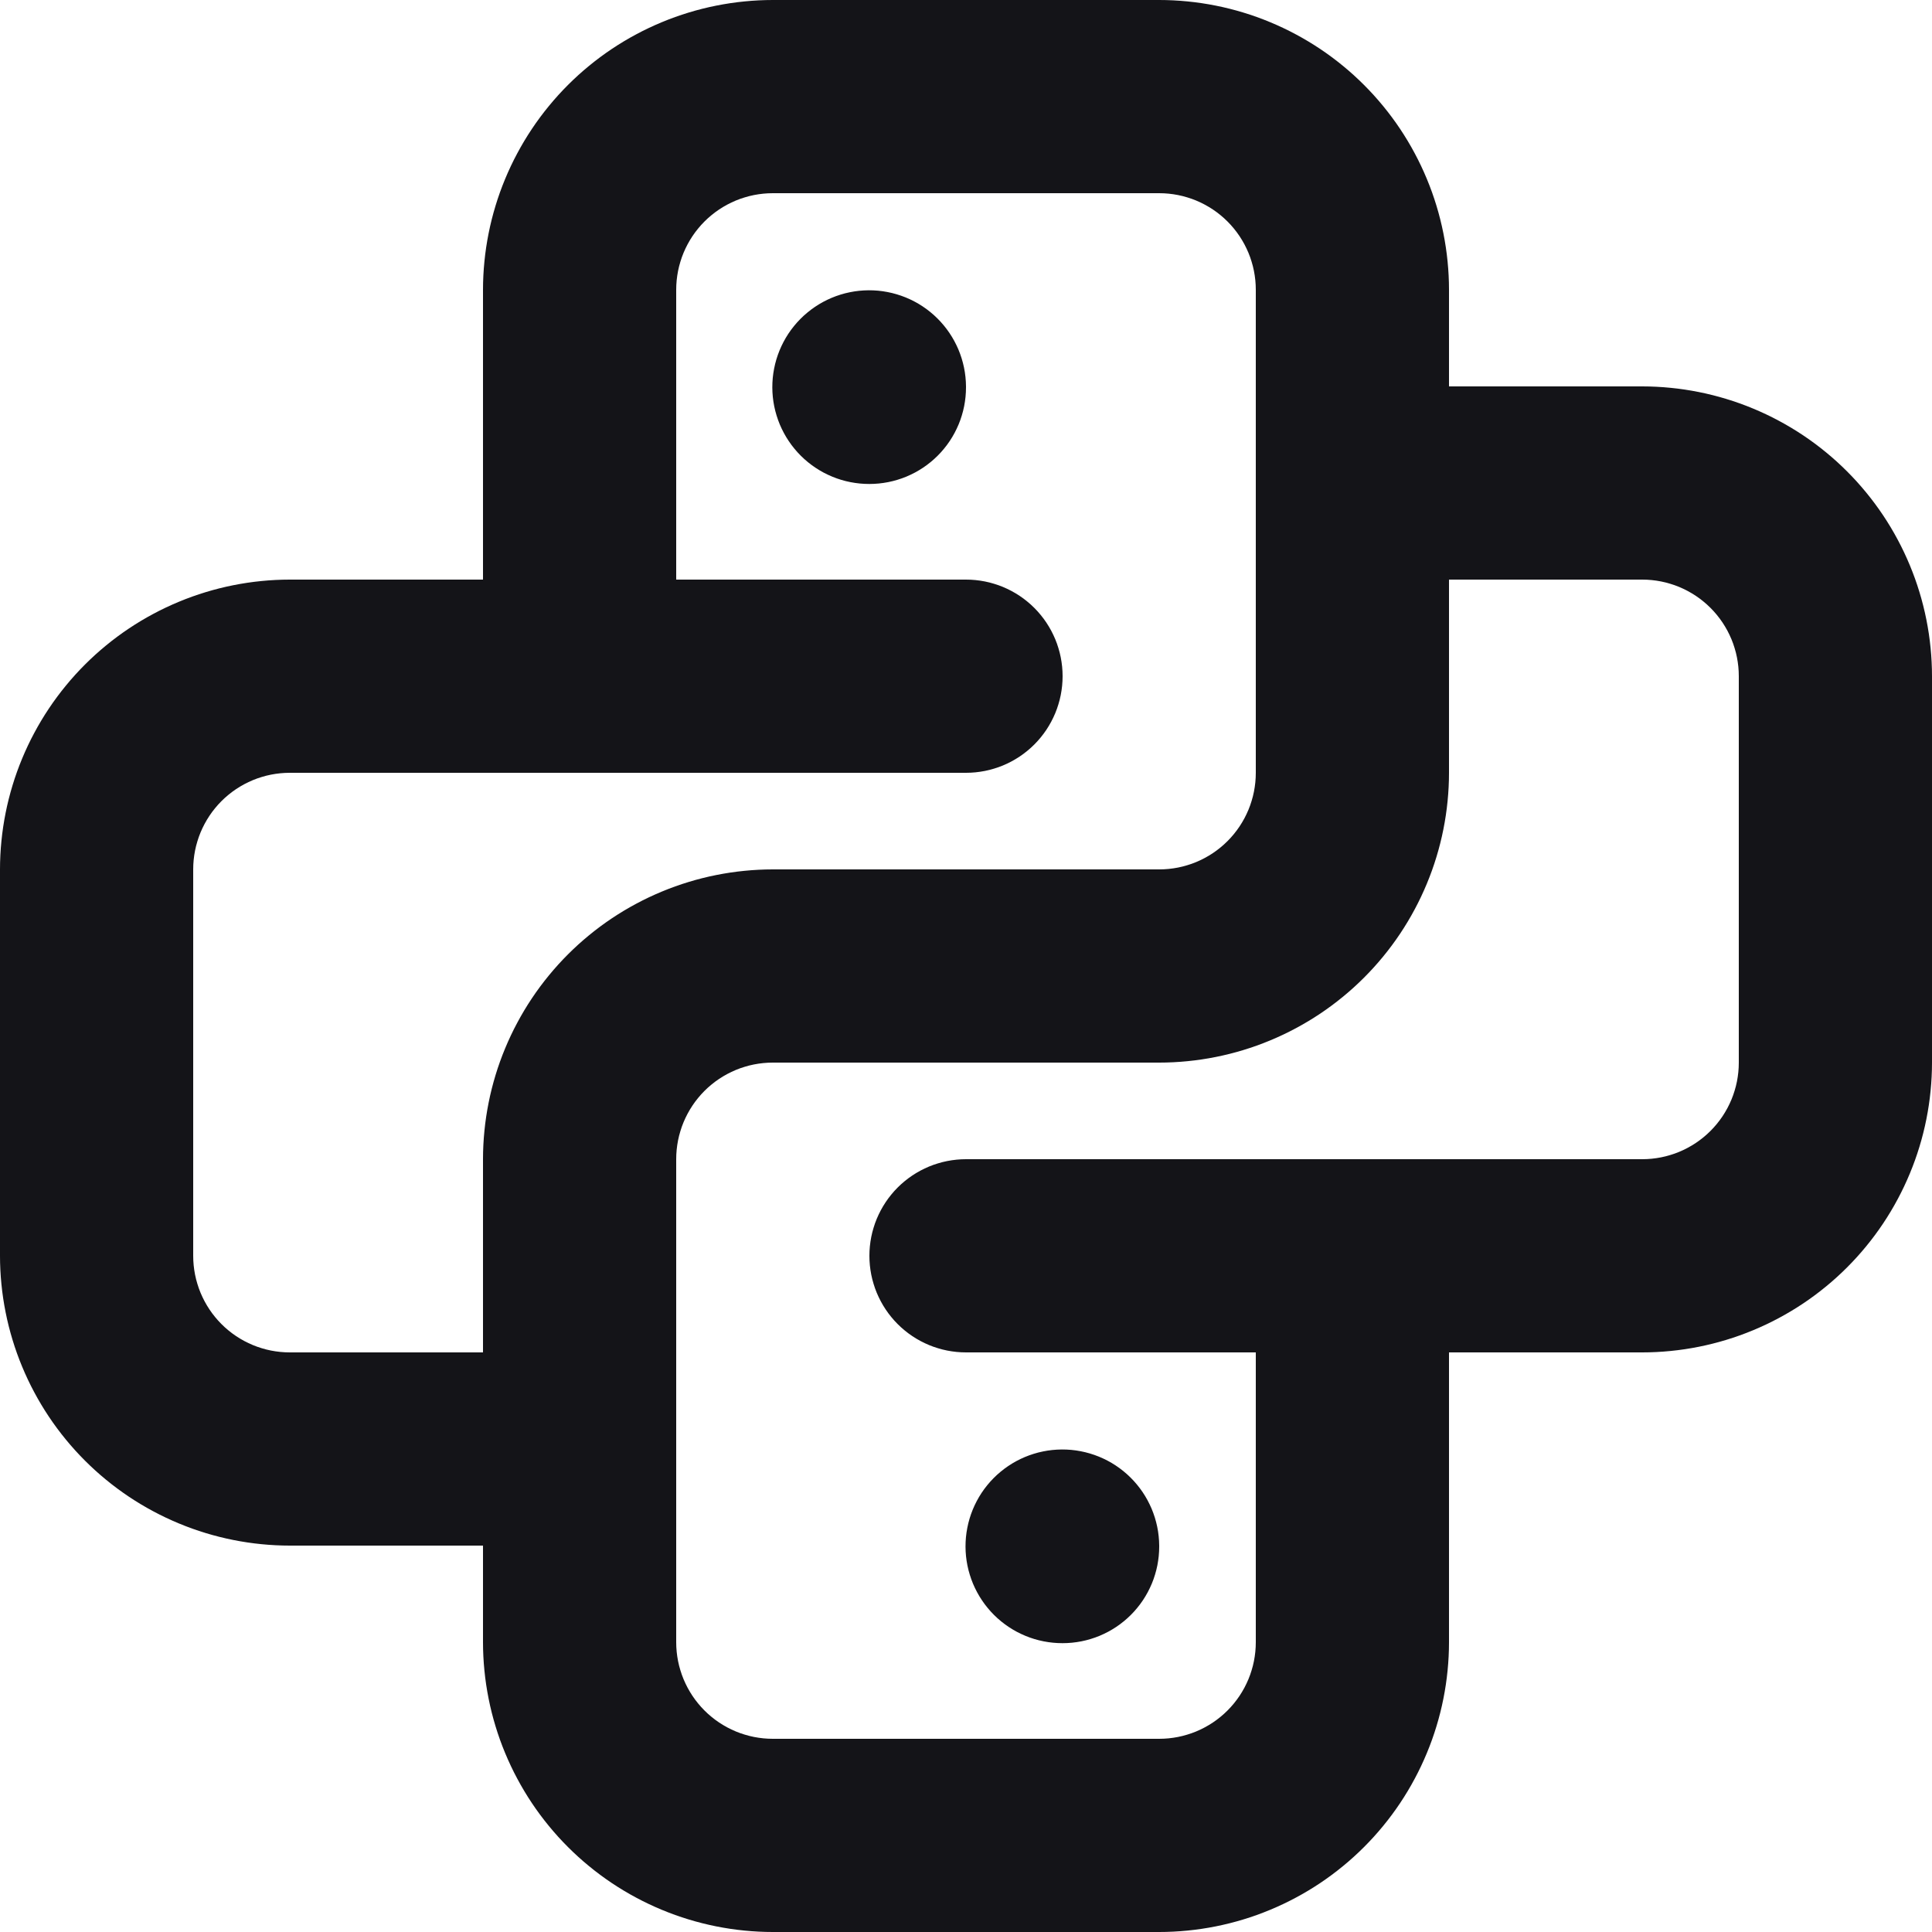 <svg xmlns="http://www.w3.org/2000/svg" xmlns:xlink="http://www.w3.org/1999/xlink" width="500" zoomAndPan="magnify" viewBox="0 0 375 375" height="500" preserveAspectRatio="xMidYMid meet" version="1.0"><path fill="#141418" d="M 112.5 300 L 56.25 300 C 54.41 300 52.57 299.906 50.738 299.723 C 48.906 299.543 47.086 299.27 45.281 298.91 C 43.473 298.551 41.691 298.102 39.93 297.566 C 38.164 297.031 36.434 296.41 34.734 295.703 C 33.031 294.996 31.367 294.211 29.746 293.34 C 28.121 292.473 26.543 291.527 25.012 290.504 C 23.48 289.48 22.004 288.383 20.582 287.215 C 19.156 286.047 17.793 284.812 16.492 283.508 C 15.188 282.207 13.953 280.844 12.785 279.418 C 11.617 277.996 10.52 276.52 9.496 274.988 C 8.473 273.457 7.527 271.879 6.66 270.254 C 5.789 268.633 5.004 266.969 4.297 265.266 C 3.59 263.566 2.969 261.836 2.434 260.07 C 1.898 258.309 1.449 256.527 1.09 254.719 C 0.73 252.914 0.457 251.094 0.277 249.262 C 0.094 247.43 0 245.59 0 243.75 L 0 168.75 C 0 166.91 0.094 165.07 0.277 163.238 C 0.457 161.406 0.73 159.586 1.09 157.781 C 1.449 155.973 1.898 154.191 2.434 152.43 C 2.969 150.664 3.59 148.934 4.297 147.234 C 5.004 145.531 5.789 143.867 6.66 142.246 C 7.527 140.621 8.473 139.043 9.496 137.512 C 10.52 135.98 11.617 134.504 12.785 133.082 C 13.953 131.656 15.188 130.293 16.492 128.992 C 17.793 127.688 19.156 126.453 20.582 125.285 C 22.004 124.117 23.48 123.02 25.012 121.996 C 26.543 120.973 28.121 120.027 29.746 119.16 C 31.367 118.289 33.031 117.504 34.734 116.797 C 36.434 116.09 38.164 115.469 39.93 114.934 C 41.691 114.398 43.473 113.949 45.281 113.59 C 47.086 113.23 48.906 112.957 50.738 112.777 C 52.57 112.594 54.41 112.5 56.25 112.5 L 187.5 112.5 C 188.113 112.5 188.727 112.531 189.336 112.59 C 189.949 112.652 190.555 112.742 191.156 112.859 C 191.762 112.98 192.355 113.129 192.941 113.309 C 193.531 113.484 194.109 113.691 194.676 113.926 C 195.242 114.164 195.797 114.426 196.34 114.715 C 196.879 115.004 197.406 115.32 197.918 115.66 C 198.426 116 198.922 116.367 199.395 116.758 C 199.871 117.145 200.324 117.559 200.758 117.992 C 201.191 118.426 201.605 118.879 201.992 119.355 C 202.383 119.828 202.75 120.324 203.09 120.832 C 203.43 121.344 203.746 121.871 204.035 122.41 C 204.324 122.953 204.586 123.508 204.824 124.074 C 205.059 124.641 205.266 125.219 205.441 125.809 C 205.621 126.395 205.77 126.988 205.891 127.594 C 206.008 128.195 206.098 128.801 206.16 129.414 C 206.219 130.023 206.25 130.637 206.25 131.25 C 206.25 131.863 206.219 132.477 206.16 133.086 C 206.098 133.699 206.008 134.305 205.891 134.906 C 205.77 135.512 205.621 136.105 205.441 136.691 C 205.266 137.281 205.059 137.859 204.824 138.426 C 204.586 138.992 204.324 139.547 204.035 140.09 C 203.746 140.629 203.43 141.156 203.09 141.668 C 202.75 142.176 202.383 142.672 201.992 143.145 C 201.605 143.621 201.191 144.074 200.758 144.508 C 200.324 144.941 199.871 145.355 199.395 145.742 C 198.922 146.133 198.426 146.5 197.918 146.84 C 197.406 147.18 196.879 147.496 196.34 147.785 C 195.797 148.074 195.242 148.336 194.676 148.574 C 194.109 148.809 193.531 149.016 192.941 149.191 C 192.355 149.371 191.762 149.52 191.156 149.641 C 190.555 149.758 189.949 149.848 189.336 149.91 C 188.727 149.969 188.113 150 187.5 150 L 56.25 150 C 55.637 150 55.023 150.031 54.414 150.09 C 53.801 150.152 53.195 150.242 52.594 150.359 C 51.988 150.48 51.395 150.629 50.809 150.809 C 50.219 150.984 49.641 151.191 49.074 151.426 C 48.508 151.664 47.953 151.926 47.41 152.215 C 46.871 152.504 46.344 152.82 45.832 153.16 C 45.324 153.5 44.828 153.867 44.355 154.258 C 43.879 154.645 43.426 155.059 42.992 155.492 C 42.559 155.926 42.145 156.379 41.758 156.855 C 41.367 157.328 41 157.824 40.66 158.332 C 40.32 158.844 40.004 159.371 39.715 159.91 C 39.426 160.453 39.164 161.008 38.926 161.574 C 38.691 162.141 38.484 162.719 38.309 163.309 C 38.129 163.895 37.98 164.488 37.859 165.094 C 37.742 165.695 37.652 166.301 37.59 166.914 C 37.531 167.523 37.5 168.137 37.5 168.75 L 37.5 243.75 C 37.5 244.363 37.531 244.977 37.59 245.586 C 37.652 246.199 37.742 246.805 37.859 247.406 C 37.98 248.012 38.129 248.605 38.309 249.191 C 38.484 249.781 38.691 250.359 38.926 250.926 C 39.164 251.492 39.426 252.047 39.715 252.59 C 40.004 253.129 40.32 253.656 40.66 254.168 C 41 254.676 41.367 255.172 41.758 255.645 C 42.145 256.121 42.559 256.574 42.992 257.008 C 43.426 257.441 43.879 257.855 44.355 258.242 C 44.828 258.633 45.324 259 45.832 259.34 C 46.344 259.68 46.871 259.996 47.41 260.285 C 47.953 260.574 48.508 260.836 49.074 261.074 C 49.641 261.309 50.219 261.516 50.809 261.691 C 51.395 261.871 51.988 262.02 52.594 262.141 C 53.195 262.258 53.801 262.348 54.414 262.41 C 55.023 262.469 55.637 262.5 56.25 262.5 L 112.5 262.5 C 113.113 262.5 113.727 262.531 114.336 262.59 C 114.949 262.652 115.555 262.742 116.156 262.859 C 116.762 262.98 117.355 263.129 117.941 263.309 C 118.531 263.484 119.109 263.691 119.676 263.926 C 120.242 264.164 120.797 264.426 121.34 264.715 C 121.879 265.004 122.406 265.32 122.918 265.66 C 123.426 266 123.922 266.367 124.395 266.758 C 124.871 267.145 125.324 267.559 125.758 267.992 C 126.191 268.426 126.605 268.879 126.992 269.355 C 127.383 269.828 127.75 270.324 128.09 270.832 C 128.43 271.344 128.746 271.871 129.035 272.41 C 129.324 272.953 129.586 273.508 129.824 274.074 C 130.059 274.641 130.266 275.219 130.441 275.809 C 130.621 276.395 130.77 276.988 130.891 277.594 C 131.008 278.195 131.098 278.801 131.16 279.414 C 131.219 280.023 131.25 280.637 131.25 281.25 C 131.25 281.863 131.219 282.477 131.16 283.086 C 131.098 283.699 131.008 284.305 130.891 284.906 C 130.77 285.512 130.621 286.105 130.441 286.691 C 130.266 287.281 130.059 287.859 129.824 288.426 C 129.586 288.992 129.324 289.547 129.035 290.09 C 128.746 290.629 128.43 291.156 128.09 291.668 C 127.75 292.176 127.383 292.672 126.992 293.145 C 126.605 293.621 126.191 294.074 125.758 294.508 C 125.324 294.941 124.871 295.355 124.395 295.742 C 123.922 296.133 123.426 296.5 122.918 296.84 C 122.406 297.18 121.879 297.496 121.34 297.785 C 120.797 298.074 120.242 298.336 119.676 298.574 C 119.109 298.809 118.531 299.016 117.941 299.191 C 117.355 299.371 116.762 299.52 116.156 299.641 C 115.555 299.758 114.949 299.848 114.336 299.91 C 113.727 299.969 113.113 300 112.5 300 Z M 112.5 300 " fill-opacity="1" fill-rule="nonzero"/><path fill="#141418" d="M 318.75 262.5 L 187.5 262.5 C 186.887 262.5 186.273 262.469 185.664 262.41 C 185.051 262.348 184.445 262.258 183.844 262.141 C 183.238 262.02 182.645 261.871 182.059 261.691 C 181.469 261.516 180.891 261.309 180.324 261.074 C 179.758 260.836 179.203 260.574 178.66 260.285 C 178.121 259.996 177.594 259.68 177.082 259.34 C 176.574 259 176.078 258.633 175.605 258.242 C 175.129 257.855 174.676 257.441 174.242 257.008 C 173.809 256.574 173.395 256.121 173.008 255.645 C 172.617 255.172 172.25 254.676 171.91 254.168 C 171.57 253.656 171.254 253.129 170.965 252.59 C 170.676 252.047 170.414 251.492 170.176 250.926 C 169.941 250.359 169.734 249.781 169.559 249.191 C 169.379 248.605 169.23 248.012 169.109 247.406 C 168.992 246.805 168.902 246.199 168.84 245.586 C 168.781 244.977 168.75 244.363 168.75 243.75 C 168.75 243.137 168.781 242.523 168.84 241.914 C 168.902 241.301 168.992 240.695 169.109 240.094 C 169.23 239.488 169.379 238.895 169.559 238.309 C 169.734 237.719 169.941 237.141 170.176 236.574 C 170.414 236.008 170.676 235.453 170.965 234.91 C 171.254 234.371 171.57 233.844 171.91 233.332 C 172.25 232.824 172.617 232.328 173.008 231.855 C 173.395 231.379 173.809 230.926 174.242 230.492 C 174.676 230.059 175.129 229.645 175.605 229.258 C 176.078 228.867 176.574 228.5 177.082 228.16 C 177.594 227.82 178.121 227.504 178.66 227.215 C 179.203 226.926 179.758 226.664 180.324 226.426 C 180.891 226.191 181.469 225.984 182.059 225.809 C 182.645 225.629 183.238 225.48 183.844 225.359 C 184.445 225.242 185.051 225.152 185.664 225.09 C 186.273 225.031 186.887 225 187.5 225 L 318.75 225 C 319.363 225 319.977 224.969 320.586 224.91 C 321.199 224.848 321.805 224.758 322.406 224.641 C 323.012 224.52 323.605 224.371 324.191 224.191 C 324.781 224.016 325.359 223.809 325.926 223.574 C 326.492 223.336 327.047 223.074 327.59 222.785 C 328.129 222.496 328.656 222.18 329.168 221.84 C 329.676 221.5 330.172 221.133 330.645 220.742 C 331.121 220.355 331.574 219.941 332.008 219.508 C 332.441 219.074 332.855 218.621 333.242 218.145 C 333.633 217.672 334 217.176 334.34 216.668 C 334.68 216.156 334.996 215.629 335.285 215.09 C 335.574 214.547 335.836 213.992 336.074 213.426 C 336.309 212.859 336.516 212.281 336.691 211.691 C 336.871 211.105 337.02 210.512 337.141 209.906 C 337.258 209.305 337.348 208.699 337.41 208.086 C 337.469 207.477 337.5 206.863 337.5 206.25 L 337.5 131.25 C 337.5 130.637 337.469 130.023 337.41 129.414 C 337.348 128.801 337.258 128.195 337.141 127.594 C 337.02 126.988 336.871 126.395 336.691 125.809 C 336.516 125.219 336.309 124.641 336.074 124.074 C 335.836 123.508 335.574 122.953 335.285 122.41 C 334.996 121.871 334.68 121.344 334.34 120.832 C 334 120.324 333.633 119.828 333.242 119.355 C 332.855 118.879 332.441 118.426 332.008 117.992 C 331.574 117.559 331.121 117.145 330.645 116.758 C 330.172 116.367 329.676 116 329.168 115.66 C 328.656 115.32 328.129 115.004 327.59 114.715 C 327.047 114.426 326.492 114.164 325.926 113.926 C 325.359 113.691 324.781 113.484 324.191 113.309 C 323.605 113.129 323.012 112.98 322.406 112.859 C 321.805 112.742 321.199 112.652 320.586 112.59 C 319.977 112.531 319.363 112.5 318.75 112.5 L 262.5 112.5 C 261.887 112.5 261.273 112.469 260.664 112.41 C 260.051 112.348 259.445 112.258 258.844 112.141 C 258.238 112.02 257.645 111.871 257.059 111.691 C 256.469 111.516 255.891 111.309 255.324 111.074 C 254.758 110.836 254.203 110.574 253.66 110.285 C 253.121 109.996 252.594 109.68 252.082 109.34 C 251.574 109 251.078 108.633 250.605 108.242 C 250.129 107.855 249.676 107.441 249.242 107.008 C 248.809 106.574 248.395 106.121 248.008 105.645 C 247.617 105.172 247.25 104.676 246.91 104.168 C 246.57 103.656 246.254 103.129 245.965 102.59 C 245.676 102.047 245.414 101.492 245.176 100.926 C 244.941 100.359 244.734 99.781 244.559 99.191 C 244.379 98.605 244.23 98.012 244.109 97.406 C 243.992 96.805 243.902 96.199 243.84 95.586 C 243.781 94.977 243.75 94.363 243.75 93.75 C 243.75 93.137 243.781 92.523 243.84 91.914 C 243.902 91.301 243.992 90.695 244.109 90.094 C 244.23 89.488 244.379 88.895 244.559 88.309 C 244.734 87.719 244.941 87.141 245.176 86.574 C 245.414 86.008 245.676 85.453 245.965 84.91 C 246.254 84.371 246.57 83.844 246.91 83.332 C 247.25 82.824 247.617 82.328 248.008 81.855 C 248.395 81.379 248.809 80.926 249.242 80.492 C 249.676 80.059 250.129 79.645 250.605 79.258 C 251.078 78.867 251.574 78.5 252.082 78.16 C 252.594 77.82 253.121 77.504 253.66 77.215 C 254.203 76.926 254.758 76.664 255.324 76.426 C 255.891 76.191 256.469 75.984 257.059 75.809 C 257.645 75.629 258.238 75.48 258.844 75.359 C 259.445 75.242 260.051 75.152 260.664 75.09 C 261.273 75.031 261.887 75 262.5 75 L 318.75 75 C 320.59 75 322.43 75.094 324.262 75.277 C 326.094 75.457 327.914 75.73 329.719 76.09 C 331.527 76.449 333.309 76.898 335.07 77.434 C 336.836 77.969 338.566 78.59 340.266 79.297 C 341.969 80.004 343.633 80.789 345.254 81.66 C 346.879 82.527 348.457 83.473 349.988 84.496 C 351.52 85.52 352.996 86.617 354.418 87.785 C 355.844 88.953 357.207 90.188 358.508 91.492 C 359.812 92.793 361.047 94.156 362.215 95.582 C 363.383 97.004 364.48 98.48 365.504 100.012 C 366.527 101.543 367.473 103.121 368.34 104.746 C 369.211 106.367 369.996 108.031 370.703 109.734 C 371.41 111.434 372.031 113.164 372.566 114.93 C 373.102 116.691 373.551 118.473 373.91 120.281 C 374.27 122.086 374.543 123.906 374.723 125.738 C 374.906 127.57 375 129.41 375 131.25 L 375 206.25 C 375 208.09 374.906 209.93 374.723 211.762 C 374.543 213.594 374.27 215.414 373.91 217.219 C 373.551 219.027 373.102 220.809 372.566 222.57 C 372.031 224.336 371.41 226.066 370.703 227.766 C 369.996 229.469 369.211 231.133 368.34 232.754 C 367.473 234.379 366.527 235.957 365.504 237.488 C 364.48 239.02 363.383 240.496 362.215 241.918 C 361.047 243.344 359.812 244.707 358.508 246.008 C 357.207 247.312 355.844 248.547 354.418 249.715 C 352.996 250.883 351.52 251.98 349.988 253.004 C 348.457 254.027 346.879 254.973 345.254 255.84 C 343.633 256.711 341.969 257.496 340.266 258.203 C 338.566 258.91 336.836 259.531 335.07 260.066 C 333.309 260.602 331.527 261.051 329.719 261.41 C 327.914 261.77 326.094 262.043 324.262 262.223 C 322.43 262.406 320.59 262.5 318.75 262.5 Z M 318.75 262.5 " fill-opacity="1" fill-rule="nonzero"/><path fill="#141418" d="M 225 375 L 150 375 C 148.16 375 146.32 374.906 144.488 374.723 C 142.656 374.543 140.836 374.27 139.031 373.91 C 137.223 373.551 135.441 373.102 133.68 372.566 C 131.914 372.031 130.184 371.41 128.484 370.703 C 126.781 369.996 125.117 369.211 123.496 368.34 C 121.871 367.473 120.293 366.527 118.762 365.504 C 117.23 364.48 115.754 363.383 114.332 362.215 C 112.906 361.047 111.543 359.812 110.242 358.508 C 108.938 357.207 107.703 355.844 106.535 354.418 C 105.367 352.996 104.27 351.52 103.246 349.988 C 102.223 348.457 101.277 346.879 100.41 345.254 C 99.539 343.633 98.754 341.969 98.047 340.266 C 97.34 338.566 96.719 336.836 96.184 335.07 C 95.648 333.309 95.199 331.527 94.84 329.719 C 94.48 327.914 94.207 326.094 94.027 324.262 C 93.844 322.43 93.75 320.59 93.75 318.75 L 93.75 225 C 93.75 223.16 93.844 221.32 94.027 219.488 C 94.207 217.656 94.48 215.836 94.84 214.031 C 95.199 212.223 95.648 210.441 96.184 208.676 C 96.719 206.914 97.34 205.184 98.047 203.484 C 98.754 201.781 99.539 200.117 100.41 198.496 C 101.277 196.871 102.223 195.293 103.246 193.762 C 104.27 192.23 105.367 190.754 106.535 189.332 C 107.703 187.906 108.938 186.543 110.242 185.242 C 111.543 183.938 112.906 182.703 114.332 181.535 C 115.754 180.367 117.23 179.27 118.762 178.246 C 120.293 177.223 121.871 176.277 123.496 175.41 C 125.117 174.539 126.781 173.754 128.484 173.047 C 130.184 172.34 131.914 171.719 133.68 171.184 C 135.441 170.648 137.223 170.199 139.031 169.84 C 140.836 169.48 142.656 169.207 144.488 169.027 C 146.32 168.844 148.16 168.75 150 168.75 L 225 168.75 C 225.613 168.75 226.227 168.719 226.836 168.66 C 227.449 168.598 228.055 168.508 228.656 168.391 C 229.262 168.27 229.855 168.121 230.441 167.941 C 231.031 167.766 231.609 167.559 232.176 167.324 C 232.742 167.086 233.297 166.824 233.84 166.535 C 234.379 166.246 234.906 165.93 235.418 165.59 C 235.926 165.25 236.422 164.883 236.895 164.492 C 237.371 164.105 237.824 163.691 238.258 163.258 C 238.691 162.824 239.105 162.371 239.492 161.895 C 239.883 161.422 240.25 160.926 240.59 160.418 C 240.93 159.906 241.246 159.379 241.535 158.84 C 241.824 158.297 242.086 157.742 242.324 157.176 C 242.559 156.609 242.766 156.031 242.941 155.441 C 243.121 154.855 243.27 154.262 243.391 153.656 C 243.508 153.055 243.598 152.449 243.66 151.836 C 243.719 151.227 243.75 150.613 243.75 150 L 243.75 56.25 C 243.75 55.637 243.719 55.023 243.66 54.414 C 243.598 53.801 243.508 53.195 243.391 52.594 C 243.27 51.988 243.121 51.395 242.941 50.809 C 242.766 50.219 242.559 49.641 242.324 49.074 C 242.086 48.508 241.824 47.953 241.535 47.41 C 241.246 46.871 240.93 46.344 240.59 45.832 C 240.25 45.324 239.883 44.828 239.492 44.355 C 239.105 43.879 238.691 43.426 238.258 42.992 C 237.824 42.559 237.371 42.145 236.895 41.758 C 236.422 41.367 235.926 41 235.418 40.66 C 234.906 40.32 234.379 40.004 233.84 39.715 C 233.297 39.426 232.742 39.164 232.176 38.926 C 231.609 38.691 231.031 38.484 230.441 38.309 C 229.855 38.129 229.262 37.98 228.656 37.859 C 228.055 37.742 227.449 37.652 226.836 37.59 C 226.227 37.531 225.613 37.5 225 37.5 L 150 37.5 C 149.387 37.5 148.773 37.531 148.164 37.59 C 147.551 37.652 146.945 37.742 146.344 37.859 C 145.738 37.98 145.145 38.129 144.559 38.309 C 143.969 38.484 143.391 38.691 142.824 38.926 C 142.258 39.164 141.703 39.426 141.16 39.715 C 140.621 40.004 140.094 40.32 139.582 40.66 C 139.074 41 138.578 41.367 138.105 41.758 C 137.629 42.145 137.176 42.559 136.742 42.992 C 136.309 43.426 135.895 43.879 135.508 44.355 C 135.117 44.828 134.75 45.324 134.41 45.832 C 134.07 46.344 133.754 46.871 133.465 47.41 C 133.176 47.953 132.914 48.508 132.676 49.074 C 132.441 49.641 132.234 50.219 132.059 50.809 C 131.879 51.395 131.73 51.988 131.609 52.594 C 131.492 53.195 131.402 53.801 131.34 54.414 C 131.281 55.023 131.25 55.637 131.25 56.25 L 131.25 131.25 C 131.25 131.863 131.219 132.477 131.16 133.086 C 131.098 133.699 131.008 134.305 130.891 134.906 C 130.77 135.512 130.621 136.105 130.441 136.691 C 130.266 137.281 130.059 137.859 129.824 138.426 C 129.586 138.992 129.324 139.547 129.035 140.09 C 128.746 140.629 128.43 141.156 128.09 141.668 C 127.75 142.176 127.383 142.672 126.992 143.145 C 126.605 143.621 126.191 144.074 125.758 144.508 C 125.324 144.941 124.871 145.355 124.395 145.742 C 123.922 146.133 123.426 146.5 122.918 146.84 C 122.406 147.18 121.879 147.496 121.34 147.785 C 120.797 148.074 120.242 148.336 119.676 148.574 C 119.109 148.809 118.531 149.016 117.941 149.191 C 117.355 149.371 116.762 149.52 116.156 149.641 C 115.555 149.758 114.949 149.848 114.336 149.91 C 113.727 149.969 113.113 150 112.5 150 C 111.887 150 111.273 149.969 110.664 149.91 C 110.051 149.848 109.445 149.758 108.844 149.641 C 108.238 149.52 107.645 149.371 107.059 149.191 C 106.469 149.016 105.891 148.809 105.324 148.574 C 104.758 148.336 104.203 148.074 103.66 147.785 C 103.121 147.496 102.594 147.18 102.082 146.84 C 101.574 146.5 101.078 146.133 100.605 145.742 C 100.129 145.355 99.676 144.941 99.242 144.508 C 98.809 144.074 98.395 143.621 98.008 143.145 C 97.617 142.672 97.25 142.176 96.91 141.668 C 96.57 141.156 96.254 140.629 95.965 140.09 C 95.676 139.547 95.414 138.992 95.176 138.426 C 94.941 137.859 94.734 137.281 94.559 136.691 C 94.379 136.105 94.23 135.512 94.109 134.906 C 93.992 134.305 93.902 133.699 93.84 133.086 C 93.781 132.477 93.75 131.863 93.75 131.25 L 93.75 56.25 C 93.75 54.41 93.844 52.57 94.027 50.738 C 94.207 48.906 94.48 47.086 94.84 45.281 C 95.199 43.473 95.648 41.691 96.184 39.93 C 96.719 38.164 97.34 36.434 98.047 34.734 C 98.754 33.031 99.539 31.367 100.41 29.746 C 101.277 28.121 102.223 26.543 103.246 25.012 C 104.27 23.48 105.367 22.004 106.535 20.582 C 107.703 19.156 108.938 17.793 110.242 16.492 C 111.543 15.188 112.906 13.953 114.332 12.785 C 115.754 11.617 117.23 10.52 118.762 9.496 C 120.293 8.473 121.871 7.527 123.496 6.66 C 125.117 5.789 126.781 5.004 128.484 4.297 C 130.184 3.59 131.914 2.969 133.68 2.434 C 135.441 1.898 137.223 1.449 139.031 1.09 C 140.836 0.73 142.656 0.457 144.488 0.277 C 146.32 0.094 148.16 0 150 0 L 225 0 C 226.84 0 228.68 0.094 230.512 0.277 C 232.344 0.457 234.164 0.73 235.969 1.09 C 237.777 1.449 239.559 1.898 241.32 2.434 C 243.086 2.969 244.816 3.59 246.516 4.297 C 248.219 5.004 249.883 5.789 251.504 6.66 C 253.129 7.527 254.707 8.473 256.238 9.496 C 257.77 10.52 259.246 11.617 260.668 12.785 C 262.094 13.953 263.457 15.188 264.758 16.492 C 266.062 17.793 267.297 19.156 268.465 20.582 C 269.633 22.004 270.73 23.48 271.754 25.012 C 272.777 26.543 273.723 28.121 274.59 29.746 C 275.461 31.367 276.246 33.031 276.953 34.734 C 277.66 36.434 278.281 38.164 278.816 39.93 C 279.352 41.691 279.801 43.473 280.16 45.281 C 280.52 47.086 280.793 48.906 280.973 50.738 C 281.156 52.57 281.25 54.41 281.25 56.25 L 281.25 150 C 281.25 151.84 281.156 153.68 280.973 155.512 C 280.793 157.344 280.52 159.164 280.16 160.969 C 279.801 162.777 279.352 164.559 278.816 166.32 C 278.281 168.086 277.66 169.816 276.953 171.516 C 276.246 173.219 275.461 174.883 274.59 176.504 C 273.723 178.129 272.777 179.707 271.754 181.238 C 270.73 182.77 269.633 184.246 268.465 185.668 C 267.297 187.094 266.062 188.457 264.758 189.758 C 263.457 191.062 262.094 192.297 260.668 193.465 C 259.246 194.633 257.77 195.73 256.238 196.754 C 254.707 197.777 253.129 198.723 251.504 199.59 C 249.883 200.461 248.219 201.246 246.516 201.953 C 244.816 202.66 243.086 203.281 241.32 203.816 C 239.559 204.352 237.777 204.801 235.969 205.16 C 234.164 205.52 232.344 205.793 230.512 205.973 C 228.68 206.156 226.84 206.25 225 206.25 L 150 206.25 C 149.387 206.25 148.773 206.281 148.164 206.34 C 147.551 206.402 146.945 206.492 146.344 206.609 C 145.738 206.73 145.145 206.879 144.559 207.059 C 143.969 207.234 143.391 207.441 142.824 207.676 C 142.258 207.914 141.703 208.176 141.16 208.465 C 140.621 208.754 140.094 209.07 139.582 209.41 C 139.074 209.75 138.578 210.117 138.105 210.508 C 137.629 210.895 137.176 211.309 136.742 211.742 C 136.309 212.176 135.895 212.629 135.508 213.105 C 135.117 213.578 134.75 214.074 134.41 214.582 C 134.07 215.094 133.754 215.621 133.465 216.16 C 133.176 216.703 132.914 217.258 132.676 217.824 C 132.441 218.391 132.234 218.969 132.059 219.559 C 131.879 220.145 131.73 220.738 131.609 221.344 C 131.492 221.945 131.402 222.551 131.34 223.164 C 131.281 223.773 131.25 224.387 131.25 225 L 131.25 318.75 C 131.25 319.363 131.281 319.977 131.34 320.586 C 131.402 321.199 131.492 321.805 131.609 322.406 C 131.73 323.012 131.879 323.605 132.059 324.191 C 132.234 324.781 132.441 325.359 132.676 325.926 C 132.914 326.492 133.176 327.047 133.465 327.59 C 133.754 328.129 134.07 328.656 134.41 329.168 C 134.75 329.676 135.117 330.172 135.508 330.645 C 135.895 331.121 136.309 331.574 136.742 332.008 C 137.176 332.441 137.629 332.855 138.105 333.242 C 138.578 333.633 139.074 334 139.582 334.34 C 140.094 334.68 140.621 334.996 141.16 335.285 C 141.703 335.574 142.258 335.836 142.824 336.074 C 143.391 336.309 143.969 336.516 144.559 336.691 C 145.145 336.871 145.738 337.02 146.344 337.141 C 146.945 337.258 147.551 337.348 148.164 337.41 C 148.773 337.469 149.387 337.5 150 337.5 L 225 337.5 C 225.613 337.5 226.227 337.469 226.836 337.41 C 227.449 337.348 228.055 337.258 228.656 337.141 C 229.262 337.02 229.855 336.871 230.441 336.691 C 231.031 336.516 231.609 336.309 232.176 336.074 C 232.742 335.836 233.297 335.574 233.84 335.285 C 234.379 334.996 234.906 334.68 235.418 334.34 C 235.926 334 236.422 333.633 236.895 333.242 C 237.371 332.855 237.824 332.441 238.258 332.008 C 238.691 331.574 239.105 331.121 239.492 330.645 C 239.883 330.172 240.25 329.676 240.59 329.168 C 240.93 328.656 241.246 328.129 241.535 327.59 C 241.824 327.047 242.086 326.492 242.324 325.926 C 242.559 325.359 242.766 324.781 242.941 324.191 C 243.121 323.605 243.27 323.012 243.391 322.406 C 243.508 321.805 243.598 321.199 243.66 320.586 C 243.719 319.977 243.75 319.363 243.75 318.75 L 243.75 243.75 C 243.75 243.137 243.781 242.523 243.84 241.914 C 243.902 241.301 243.992 240.695 244.109 240.094 C 244.23 239.488 244.379 238.895 244.559 238.309 C 244.734 237.719 244.941 237.141 245.176 236.574 C 245.414 236.008 245.676 235.453 245.965 234.91 C 246.254 234.371 246.57 233.844 246.91 233.332 C 247.25 232.824 247.617 232.328 248.008 231.855 C 248.395 231.379 248.809 230.926 249.242 230.492 C 249.676 230.059 250.129 229.645 250.605 229.258 C 251.078 228.867 251.574 228.5 252.082 228.16 C 252.594 227.82 253.121 227.504 253.66 227.215 C 254.203 226.926 254.758 226.664 255.324 226.426 C 255.891 226.191 256.469 225.984 257.059 225.809 C 257.645 225.629 258.238 225.48 258.844 225.359 C 259.445 225.242 260.051 225.152 260.664 225.09 C 261.273 225.031 261.887 225 262.5 225 C 263.113 225 263.727 225.031 264.336 225.09 C 264.949 225.152 265.555 225.242 266.156 225.359 C 266.762 225.48 267.355 225.629 267.941 225.809 C 268.531 225.984 269.109 226.191 269.676 226.426 C 270.242 226.664 270.797 226.926 271.34 227.215 C 271.879 227.504 272.406 227.82 272.918 228.16 C 273.426 228.5 273.922 228.867 274.395 229.258 C 274.871 229.645 275.324 230.059 275.758 230.492 C 276.191 230.926 276.605 231.379 276.992 231.855 C 277.383 232.328 277.75 232.824 278.09 233.332 C 278.43 233.844 278.746 234.371 279.035 234.91 C 279.324 235.453 279.586 236.008 279.824 236.574 C 280.059 237.141 280.266 237.719 280.441 238.309 C 280.621 238.895 280.77 239.488 280.891 240.094 C 281.008 240.695 281.098 241.301 281.16 241.914 C 281.219 242.523 281.25 243.137 281.25 243.75 L 281.25 318.75 C 281.25 320.59 281.156 322.43 280.973 324.262 C 280.793 326.094 280.52 327.914 280.16 329.719 C 279.801 331.527 279.352 333.309 278.816 335.07 C 278.281 336.836 277.66 338.566 276.953 340.266 C 276.246 341.969 275.461 343.633 274.59 345.254 C 273.723 346.879 272.777 348.457 271.754 349.988 C 270.73 351.52 269.633 352.996 268.465 354.418 C 267.297 355.844 266.062 357.207 264.758 358.508 C 263.457 359.812 262.094 361.047 260.668 362.215 C 259.246 363.383 257.77 364.48 256.238 365.504 C 254.707 366.527 253.129 367.473 251.504 368.34 C 249.883 369.211 248.219 369.996 246.516 370.703 C 244.816 371.41 243.086 372.031 241.32 372.566 C 239.559 373.102 237.777 373.551 235.969 373.91 C 234.164 374.27 232.344 374.543 230.512 374.723 C 228.68 374.906 226.84 375 225 375 Z M 225 375 " fill-opacity="1" fill-rule="nonzero"/><path fill="#141418" d="M 168.75 93.938 C 168.137 93.938 167.52 93.91 166.91 93.852 C 166.297 93.793 165.688 93.703 165.086 93.586 C 164.48 93.469 163.887 93.32 163.297 93.145 C 162.707 92.965 162.129 92.762 161.559 92.527 C 160.992 92.293 160.438 92.031 159.891 91.746 C 159.348 91.457 158.82 91.141 158.309 90.801 C 157.797 90.461 157.301 90.098 156.824 89.707 C 156.348 89.32 155.891 88.91 155.457 88.477 C 155.02 88.043 154.605 87.59 154.215 87.113 C 153.824 86.641 153.453 86.148 153.113 85.637 C 152.77 85.129 152.449 84.602 152.16 84.062 C 151.867 83.52 151.602 82.965 151.363 82.398 C 151.129 81.832 150.918 81.254 150.738 80.664 C 150.555 80.078 150.406 79.484 150.281 78.879 C 150.16 78.277 150.066 77.672 150.004 77.059 C 149.941 76.445 149.91 75.832 149.906 75.219 C 149.906 74.605 149.934 73.988 149.988 73.379 C 150.047 72.766 150.137 72.156 150.254 71.555 C 150.371 70.949 150.516 70.355 150.691 69.766 C 150.867 69.176 151.074 68.598 151.305 68.027 C 151.539 67.457 151.797 66.902 152.086 66.355 C 152.371 65.812 152.688 65.285 153.023 64.773 C 153.363 64.258 153.727 63.766 154.117 63.285 C 154.504 62.809 154.914 62.352 155.348 61.914 C 155.777 61.48 156.23 61.062 156.707 60.672 C 157.18 60.277 157.672 59.91 158.18 59.566 C 158.688 59.223 159.215 58.902 159.754 58.609 C 160.297 58.316 160.852 58.051 161.418 57.812 C 161.984 57.574 162.562 57.363 163.148 57.184 C 163.734 57 164.332 56.848 164.934 56.727 C 165.535 56.602 166.145 56.508 166.754 56.445 C 167.367 56.383 167.98 56.348 168.594 56.344 C 169.211 56.34 169.824 56.367 170.434 56.422 C 171.047 56.48 171.656 56.566 172.258 56.684 C 172.863 56.801 173.461 56.945 174.051 57.121 C 174.641 57.297 175.219 57.5 175.789 57.73 C 176.359 57.961 176.914 58.223 177.461 58.508 C 178.004 58.793 178.531 59.105 179.047 59.445 C 179.559 59.781 180.055 60.145 180.531 60.531 C 181.012 60.918 181.469 61.328 181.906 61.762 C 182.344 62.191 182.758 62.645 183.152 63.117 C 183.547 63.59 183.914 64.082 184.262 64.59 C 184.605 65.102 184.926 65.625 185.219 66.164 C 185.512 66.703 185.777 67.258 186.02 67.824 C 186.258 68.391 186.469 68.969 186.652 69.555 C 186.836 70.145 186.988 70.738 187.113 71.34 C 187.238 71.941 187.332 72.547 187.395 73.16 C 187.461 73.773 187.496 74.387 187.5 75 L 187.5 75.188 C 187.5 75.801 187.469 76.414 187.41 77.023 C 187.348 77.637 187.258 78.242 187.141 78.844 C 187.02 79.449 186.871 80.043 186.691 80.629 C 186.516 81.219 186.309 81.797 186.074 82.363 C 185.836 82.93 185.574 83.484 185.285 84.027 C 184.996 84.566 184.68 85.094 184.34 85.605 C 184 86.113 183.633 86.609 183.242 87.082 C 182.855 87.559 182.441 88.012 182.008 88.445 C 181.574 88.879 181.121 89.293 180.645 89.68 C 180.172 90.07 179.676 90.438 179.168 90.777 C 178.656 91.117 178.129 91.434 177.59 91.723 C 177.047 92.012 176.492 92.273 175.926 92.512 C 175.359 92.746 174.781 92.953 174.191 93.129 C 173.605 93.309 173.012 93.457 172.406 93.578 C 171.805 93.695 171.199 93.785 170.586 93.848 C 169.977 93.906 169.363 93.938 168.75 93.938 Z M 168.75 93.938 " fill-opacity="1" fill-rule="nonzero"/><path fill="#141418" d="M 206.25 318.938 C 205.637 318.938 205.02 318.91 204.41 318.852 C 203.797 318.793 203.188 318.703 202.586 318.586 C 201.984 318.469 201.387 318.32 200.797 318.145 C 200.207 317.965 199.629 317.762 199.059 317.527 C 198.492 317.293 197.938 317.031 197.391 316.746 C 196.848 316.457 196.32 316.141 195.809 315.801 C 195.297 315.461 194.801 315.098 194.324 314.707 C 193.848 314.32 193.391 313.91 192.957 313.477 C 192.52 313.043 192.105 312.59 191.715 312.113 C 191.324 311.641 190.953 311.148 190.613 310.637 C 190.27 310.129 189.949 309.602 189.66 309.062 C 189.367 308.52 189.102 307.965 188.863 307.398 C 188.629 306.832 188.418 306.254 188.238 305.664 C 188.055 305.078 187.906 304.484 187.781 303.879 C 187.66 303.277 187.566 302.672 187.504 302.059 C 187.441 301.445 187.41 300.832 187.406 300.219 C 187.406 299.602 187.434 298.988 187.488 298.379 C 187.547 297.766 187.637 297.156 187.754 296.555 C 187.871 295.949 188.016 295.355 188.191 294.766 C 188.367 294.176 188.574 293.598 188.805 293.027 C 189.039 292.457 189.297 291.902 189.586 291.355 C 189.871 290.812 190.188 290.285 190.523 289.773 C 190.863 289.258 191.227 288.766 191.617 288.285 C 192.004 287.809 192.414 287.352 192.848 286.914 C 193.277 286.48 193.73 286.062 194.207 285.672 C 194.68 285.277 195.172 284.91 195.68 284.566 C 196.188 284.223 196.715 283.902 197.254 283.609 C 197.797 283.316 198.352 283.051 198.918 282.812 C 199.484 282.574 200.062 282.367 200.648 282.184 C 201.234 282 201.832 281.848 202.434 281.727 C 203.035 281.602 203.645 281.508 204.254 281.445 C 204.867 281.383 205.48 281.348 206.094 281.344 C 206.711 281.34 207.324 281.367 207.934 281.422 C 208.547 281.48 209.156 281.566 209.758 281.684 C 210.363 281.801 210.961 281.945 211.551 282.121 C 212.141 282.297 212.719 282.5 213.289 282.73 C 213.859 282.961 214.414 283.223 214.961 283.508 C 215.504 283.793 216.031 284.105 216.547 284.445 C 217.059 284.781 217.555 285.145 218.031 285.531 C 218.512 285.918 218.969 286.328 219.406 286.762 C 219.844 287.191 220.258 287.645 220.652 288.117 C 221.047 288.59 221.414 289.082 221.762 289.59 C 222.105 290.102 222.426 290.625 222.719 291.164 C 223.012 291.707 223.277 292.258 223.52 292.824 C 223.758 293.391 223.969 293.969 224.152 294.555 C 224.336 295.145 224.488 295.738 224.613 296.34 C 224.738 296.941 224.832 297.547 224.895 298.16 C 224.961 298.773 224.996 299.387 225 300 L 225 300.188 C 225 300.801 224.969 301.414 224.91 302.023 C 224.848 302.637 224.758 303.242 224.641 303.844 C 224.52 304.449 224.371 305.043 224.191 305.629 C 224.016 306.219 223.809 306.797 223.574 307.363 C 223.336 307.93 223.074 308.484 222.785 309.027 C 222.496 309.566 222.18 310.094 221.84 310.605 C 221.5 311.113 221.133 311.609 220.742 312.082 C 220.355 312.559 219.941 313.012 219.508 313.445 C 219.074 313.879 218.621 314.293 218.145 314.68 C 217.672 315.07 217.176 315.438 216.668 315.777 C 216.156 316.117 215.629 316.434 215.09 316.723 C 214.547 317.012 213.992 317.273 213.426 317.512 C 212.859 317.746 212.281 317.953 211.691 318.129 C 211.105 318.309 210.512 318.457 209.906 318.578 C 209.305 318.695 208.699 318.785 208.086 318.848 C 207.477 318.906 206.863 318.938 206.25 318.938 Z M 206.25 318.938 " fill-opacity="1" fill-rule="nonzero"/></svg>